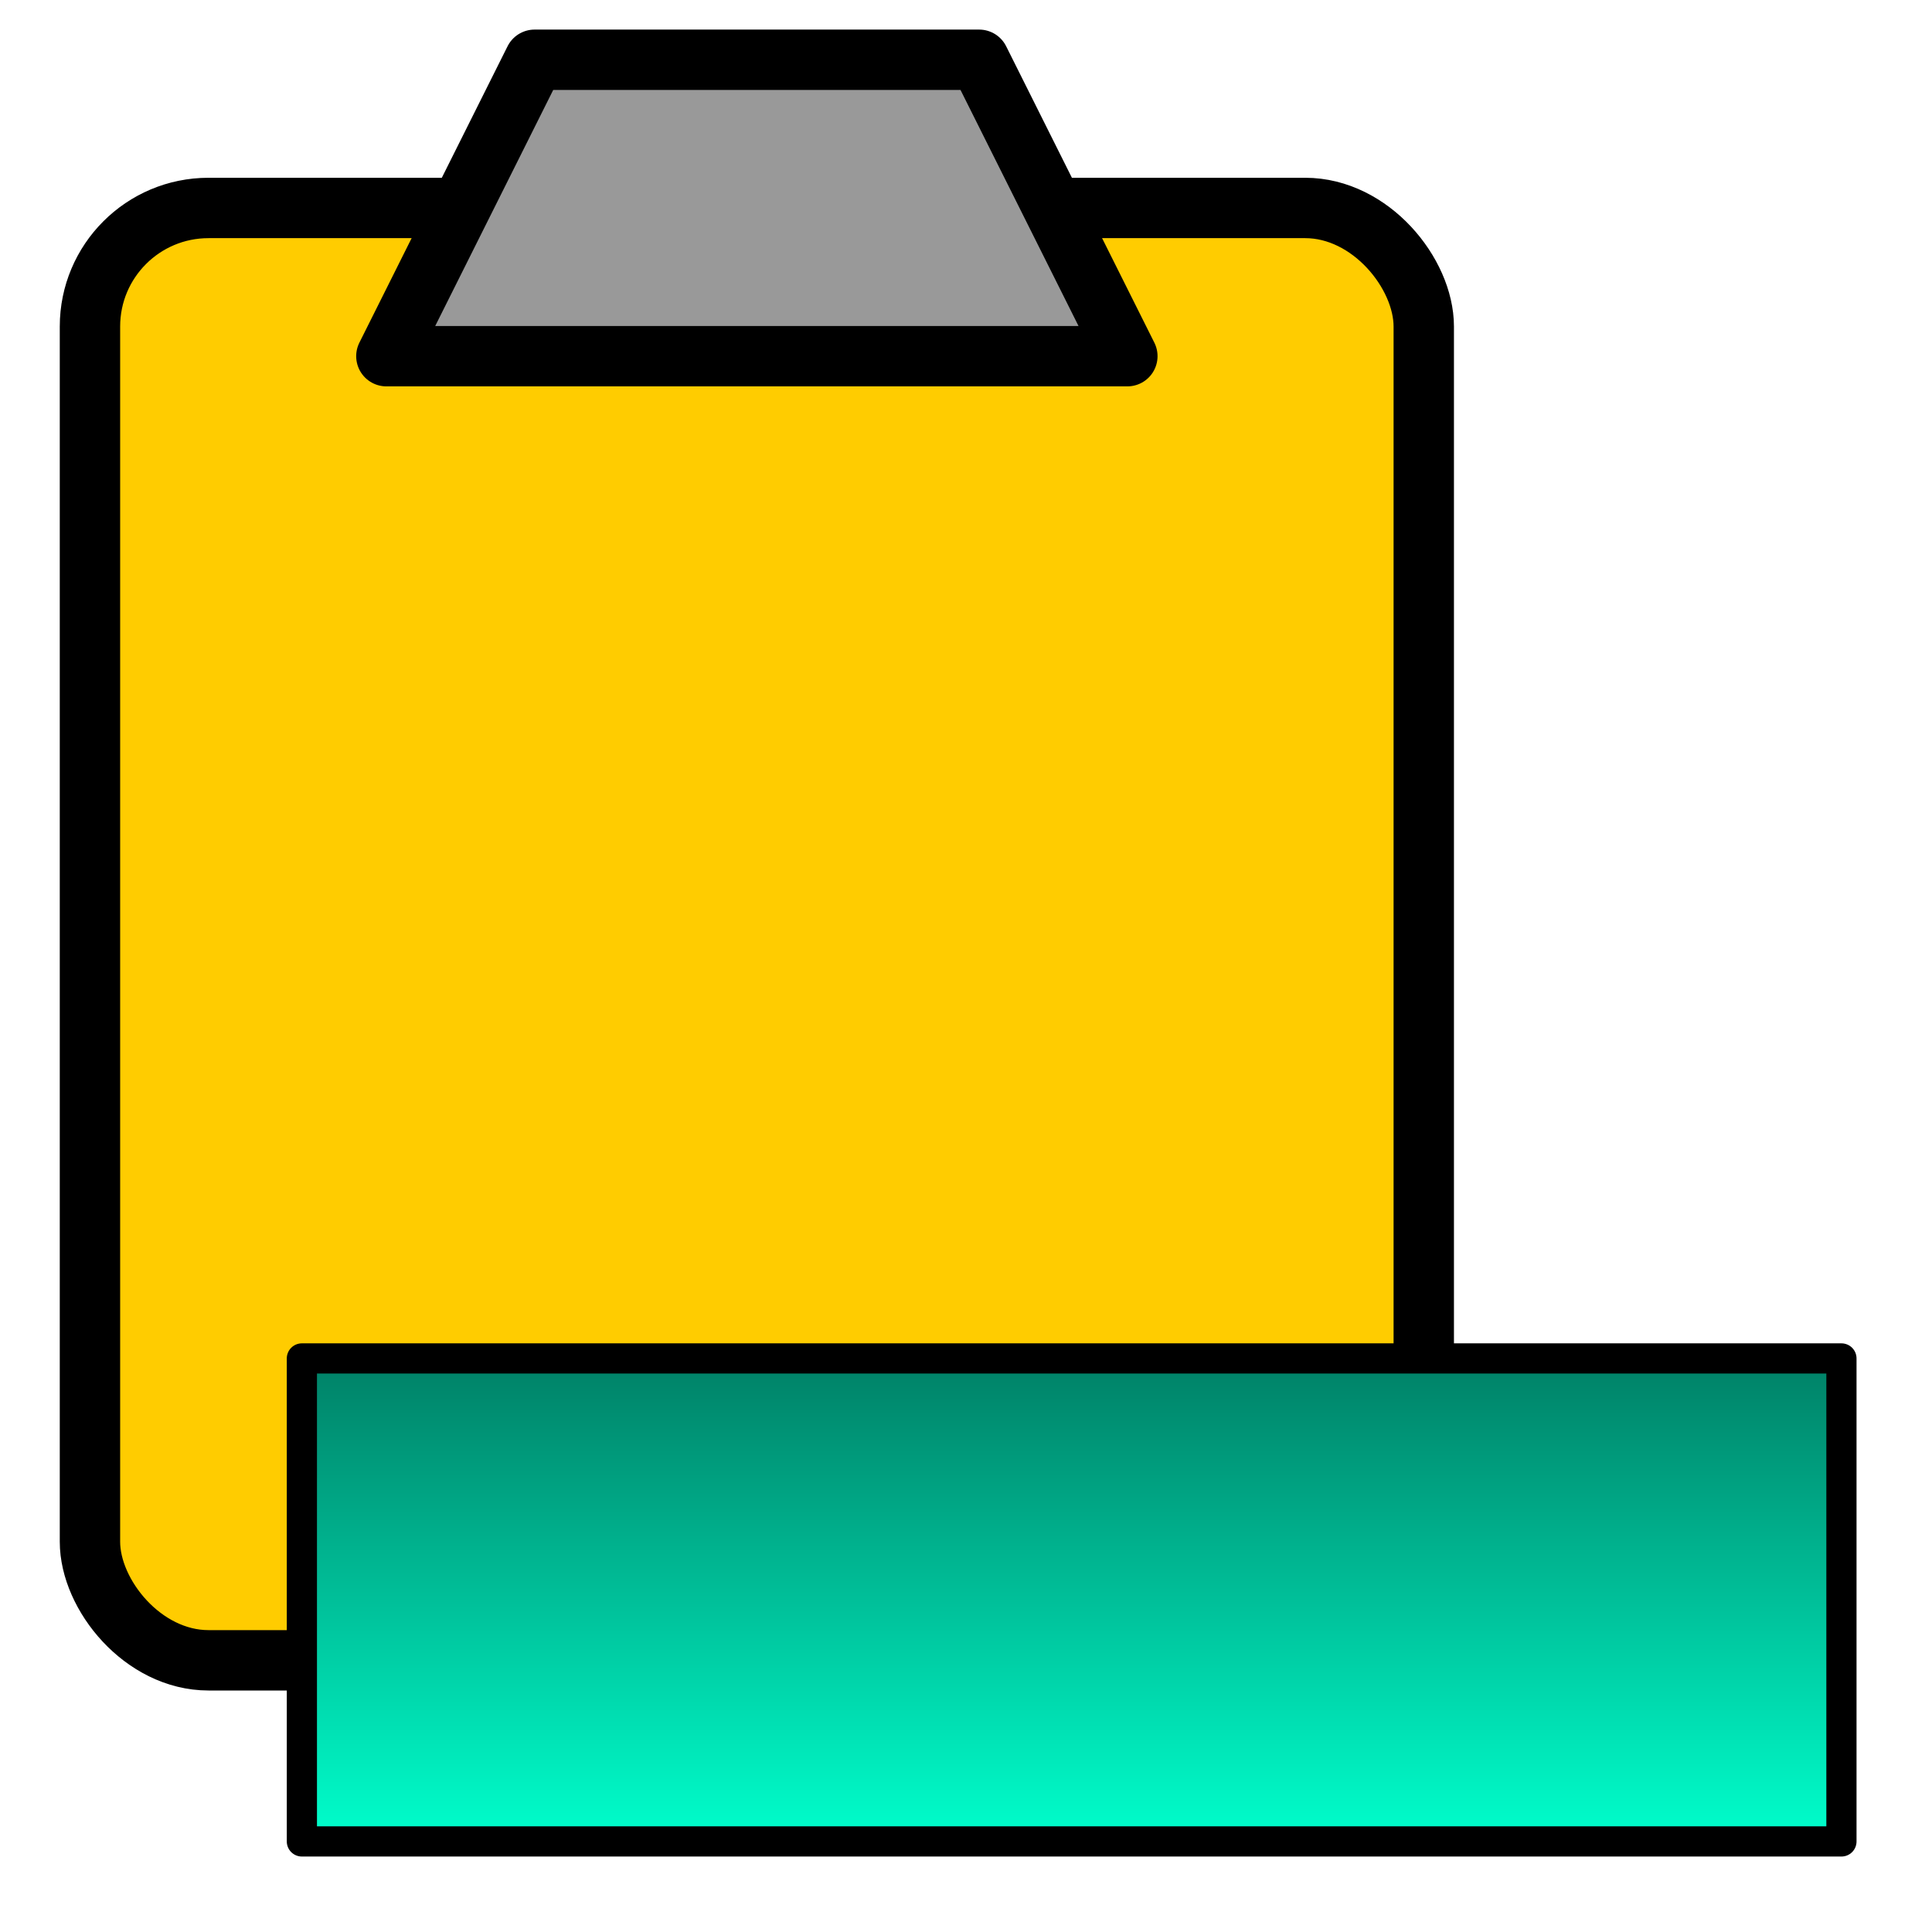 <?xml version="1.0" encoding="UTF-8"?>
<svg id="SVGRoot" width="64px" height="64px" version="1.1" viewBox="0 0 64 64" xmlns="http://www.w3.org/2000/svg">
 <defs>
  <linearGradient id="linearGradient9643" x1="35" x2="35" y1="61" y2="45" gradientUnits="userSpaceOnUse">
   <stop stop-color="#0fc" offset="0"/>
   <stop stop-color="#008066" offset="1"/>
  </linearGradient>
 </defs>
 <g transform="matrix(1.109 0 0 .929 -9.413 1.56)" display="none" fill="#59f" stroke="#000080" stroke-width="1.094" aria-label="?">
  <path d="m47.417 37.376h5.795v7.25h-5.795zm5.623-4.196h-5.452v-4.396q0-2.883 0.799-4.738t3.368-4.31l2.569-2.541q1.627-1.513 2.341-2.854 0.742-1.342 0.742-2.74 0-2.541-1.884-4.11-1.855-1.57-4.938-1.57-2.255 0-4.824 0.999-2.541 0.999-5.309 2.912v-5.366q2.683-1.627 5.423-2.426 2.769-0.799 5.709-0.799 5.252 0 8.421 2.769 3.197 2.769 3.197 7.307 0 2.169-1.028 4.139-1.028 1.941-3.597 4.396l-2.512 2.455q-1.342 1.342-1.913 2.112-0.542 0.742-0.771 1.456-0.171 0.599-0.257 1.456-0.086 0.856-0.086 2.341z" fill="#59f" stroke="#000080" stroke-width="1.094"/>
 </g>
 <g stroke="#000" stroke-linecap="round" stroke-linejoin="round">
  <rect x="2.98" y="6.889" width="44.184" height="48.111" rx="3.927" ry="3.927" fill="#fc0" stop-color="#000000" stroke-width="2"/>
  <path d="m17.708 1.98-4.909 9.819h24.546l-4.909-9.819z" fill="#999" stroke-width="2"/>
  <rect x="10" y="45" width="51" height="16" fill="url(#linearGradient9643)" stop-color="#000000"/>
 </g>
</svg>
